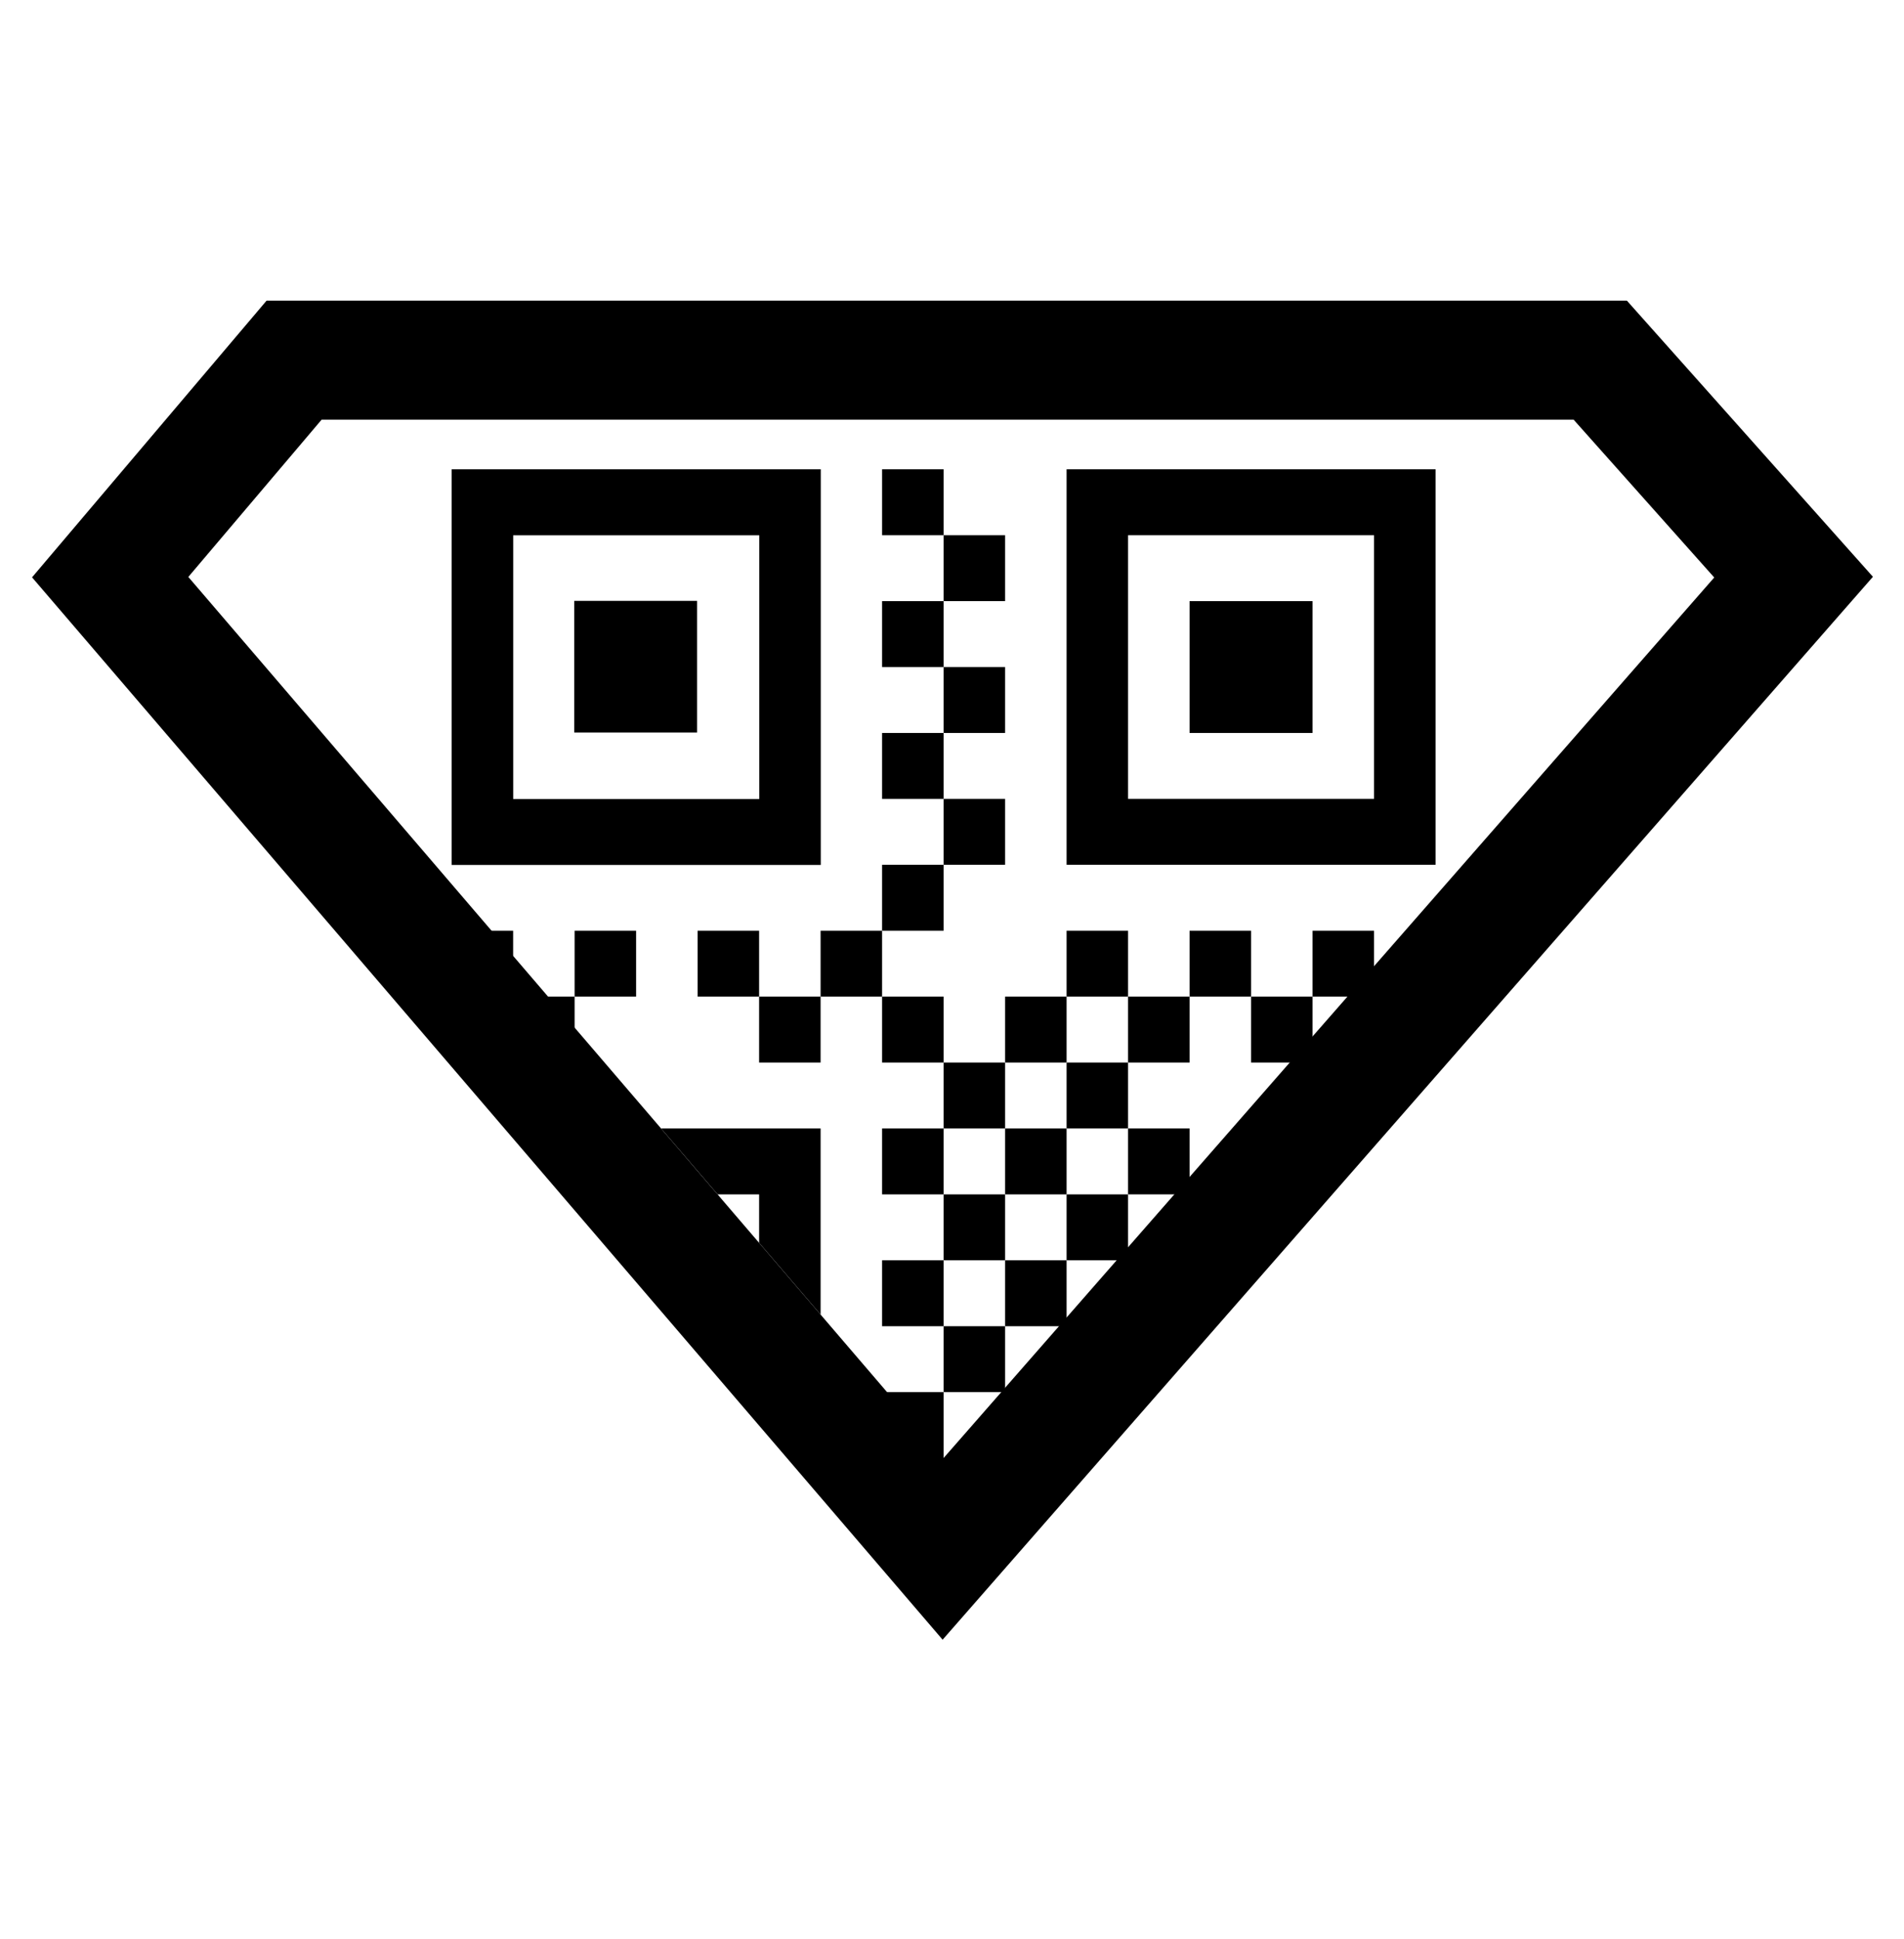 <?xml version="1.0" encoding="UTF-8" standalone="no"?>
<!-- Created with Inkscape (http://www.inkscape.org/) -->

<svg
   xmlns:dc="http://purl.org/dc/elements/1.1/"
   xmlns:cc="http://creativecommons.org/ns#"
   xmlns:rdf="http://www.w3.org/1999/02/22-rdf-syntax-ns#"
   xmlns:svg="http://www.w3.org/2000/svg"
   xmlns="http://www.w3.org/2000/svg"
   xmlns:sodipodi="http://sodipodi.sourceforge.net/DTD/sodipodi-0.dtd"
   xmlns:inkscape="http://www.inkscape.org/namespaces/inkscape"
   width="403.391"
   height="410.642"
   viewBox="0 0 106.73 108.649"
   version="1.1"
   id="svg8"
   inkscape:version="0.92.3 (3ce5693, 2018-03-11)"
   sodipodi:docname="super-qrcode.svg">
  <defs
     id="defs2" />
  <sodipodi:namedview
     id="base"
     pagecolor="#ffffff"
     bordercolor="#666666"
     borderopacity="1.0"
     inkscape:pageopacity="0.0"
     inkscape:pageshadow="2"
     inkscape:zoom="0.71777342"
     inkscape:cx="101.3756"
     inkscape:cy="152.1861"
     inkscape:document-units="mm"
     inkscape:current-layer="layer1"
     showgrid="false"
     fit-margin-top="2"
     fit-margin-right="2"
     fit-margin-bottom="2"
     fit-margin-left="2"
     inkscape:window-width="1366"
     inkscape:window-height="717"
     inkscape:window-x="0"
     inkscape:window-y="25"
     inkscape:window-maximized="1"
     units="px" />
  <g
     inkscape:label="Capa 1"
     inkscape:groupmode="layer"
     id="layer1"
     transform="translate(-55.158,-87.309)">
    <g
       id="g2388"
       transform="matrix(0.919,0,0,0.919,13.785,6.142)">
      <path
         inkscape:connector-curvature="0"
         id="path2084"
         d="m 98.824,116.936 v 4.019 h 3.751 v -4.019 z"
         style="fill:#000000;stroke-width:0.121" />
      <path
         inkscape:connector-curvature="0"
         id="path2082"
         d="m 102.575,120.955 v 4.019 h 3.751 v -4.019 z"
         style="fill:#000000;stroke-width:0.121" />
      <path
         inkscape:connector-curvature="0"
         id="path2080"
         d="m 102.575,124.975 h -3.751 v 4.019 h 3.751 z"
         style="fill:#000000;stroke-width:0.121" />
      <path
         inkscape:connector-curvature="0"
         id="path2078"
         d="m 102.575,128.994 v 4.019 h 3.751 v -4.019 z"
         style="fill:#000000;stroke-width:0.121" />
      <path
         inkscape:connector-curvature="0"
         id="path2076"
         d="m 102.575,133.013 h -3.751 v 4.019 h 3.751 z"
         style="fill:#000000;stroke-width:0.121" />
      <path
         inkscape:connector-curvature="0"
         id="path2074"
         d="m 102.575,137.032 v 4.019 h 3.751 v -4.019 z"
         style="fill:#000000;stroke-width:0.121" />
      <path
         inkscape:connector-curvature="0"
         id="path2072"
         d="m 102.575,141.051 h -3.751 v 4.019 h 3.751 z"
         style="fill:#000000;stroke-width:0.121" />
      <path
         inkscape:connector-curvature="0"
         id="path2070"
         d="m 98.824,145.07 h -3.751 v 4.019 h 3.751 z"
         style="fill:#000000;stroke-width:0.121" />
      <path
         inkscape:connector-curvature="0"
         id="path2068"
         d="m 98.824,149.089 v 4.019 h 3.751 v -4.019 z"
         style="fill:#000000;stroke-width:0.121" />
      <path
         inkscape:connector-curvature="0"
         id="path2066"
         d="m 102.575,153.108 v 4.019 h 3.751 v -4.019 z"
         style="fill:#000000;stroke-width:0.121" />
      <path
         inkscape:connector-curvature="0"
         id="path2064"
         d="m 106.326,153.108 h 3.751 v -4.019 h -3.751 z"
         style="fill:#000000;stroke-width:0.121" />
      <path
         inkscape:connector-curvature="0"
         id="path2062"
         d="m 110.077,149.089 h 3.751 v -4.019 h -3.751 z"
         style="fill:#000000;stroke-width:0.121" />
      <path
         inkscape:connector-curvature="0"
         id="path2060"
         d="m 113.828,149.089 v 4.019 h 3.751 v -4.019 z"
         style="fill:#000000;stroke-width:0.121" />
      <path
         inkscape:connector-curvature="0"
         id="path2058"
         d="m 117.579,149.089 h 3.751 v -4.019 h -3.751 z"
         style="fill:#000000;stroke-width:0.121" />
      <path
         inkscape:connector-curvature="0"
         id="path2056"
         d="m 121.33,149.089 v 4.019 h 3.751 v -4.019 z"
         style="fill:#000000;stroke-width:0.121" />
      <path
         inkscape:connector-curvature="0"
         id="path2054"
         d="m 125.081,149.089 h 3.751 v -4.019 h -3.751 z"
         style="fill:#000000;stroke-width:0.121" />
      <path
         inkscape:connector-curvature="0"
         id="path2052"
         d="m 128.832,149.089 v 4.019 h 3.751 v -4.019 z"
         style="fill:#000000;stroke-width:0.121" />
      <path
         inkscape:connector-curvature="0"
         id="path2050"
         d="m 128.832,153.108 h -3.751 v 4.019 h 3.751 z"
         style="fill:#000000;stroke-width:0.121" />
      <path
         inkscape:connector-curvature="0"
         id="path2026"
         d="m 113.828,173.204 v -4.019 h -3.751 v 4.019 z"
         style="fill:#000000;stroke-width:0.121" />
      <path
         inkscape:connector-curvature="0"
         id="path2024"
         d="m 110.077,169.185 v -4.019 h -3.751 v 4.019 z"
         style="fill:#000000;stroke-width:0.121" />
      <path
         inkscape:connector-curvature="0"
         id="path2022"
         d="m 106.326,169.185 h -3.751 v 4.019 h 3.751 z"
         style="fill:#000000;stroke-width:0.121" />
      <path
         inkscape:connector-curvature="0"
         id="path2020"
         d="m 102.575,173.204 h -3.751 v 4.019 h 3.751 z"
         style="fill:#000000;stroke-width:0.121" />
      <path
         inkscape:connector-curvature="0"
         id="path2018"
         d="m 102.575,177.223 v 4.019 h 3.751 v -4.019 z"
         style="fill:#000000;stroke-width:0.121" />
      <path
         inkscape:connector-curvature="0"
         id="path2016"
         d="m 102.575,169.185 v -4.019 h -3.751 v 4.019 z"
         style="fill:#000000;stroke-width:0.121" />
      <path
         inkscape:connector-curvature="0"
         id="path2014"
         d="m 102.575,165.166 h 3.751 v -4.019 h -3.751 z"
         style="fill:#000000;stroke-width:0.121" />
      <path
         inkscape:connector-curvature="0"
         id="path2012"
         d="m 102.575,161.147 v -4.019 h -3.751 v 4.019 z"
         style="fill:#000000;stroke-width:0.121" />
      <path
         inkscape:connector-curvature="0"
         id="path2010"
         d="m 106.326,161.147 h 3.751 v -4.019 h -3.751 z"
         style="fill:#000000;stroke-width:0.121" />
      <path
         inkscape:connector-curvature="0"
         id="path2008"
         d="m 110.077,157.127 h 3.751 v -4.019 h -3.751 z"
         style="fill:#000000;stroke-width:0.121" />
      <path
         inkscape:connector-curvature="0"
         id="path2006"
         d="m 113.828,157.127 v 4.019 h 3.751 v -4.019 z"
         style="fill:#000000;stroke-width:0.121" />
      <path
         inkscape:connector-curvature="0"
         id="path2004"
         d="m 117.579,161.147 v 4.019 h 3.751 v -4.019 z"
         style="fill:#000000;stroke-width:0.121" />
      <path
         inkscape:connector-curvature="0"
         id="path2002"
         d="m 121.33,161.147 h 3.751 v -4.019 h -3.751 z"
         style="fill:#000000;stroke-width:0.121" />
      <path
         inkscape:connector-curvature="0"
         id="path2000"
         d="m 113.828,161.147 h -3.751 v 4.019 h 3.751 z"
         style="fill:#000000;stroke-width:0.121" />
      <path
         inkscape:connector-curvature="0"
         id="path1998"
         d="m 95.073,149.089 h -3.751 v 4.019 h 3.751 z"
         style="fill:#000000;stroke-width:0.121" />
      <path
         inkscape:connector-curvature="0"
         id="path1996"
         d="m 91.322,149.089 v -4.019 h -3.751 v 4.019 z"
         style="fill:#000000;stroke-width:0.121" />
      <path
         inkscape:connector-curvature="0"
         id="path1994"
         d="m 110.077,116.936 v 24.115 h 22.506 v -24.115 z m 3.751,4.019 h 15.004 v 16.076 h -15.004 z"
         style="fill:#000000;stroke-width:0.121" />
      <path
         inkscape:connector-curvature="0"
         id="path1990"
         d="m 117.579,124.975 v 8.038 h 7.502 v -8.038 z"
         style="fill:#000000;stroke-width:0.121" />
      <path
         inkscape:connector-curvature="0"
         id="path1988"
         d="m 72.567,145.07 v 4.019 h 3.751 v -4.019 z"
         style="fill:#000000;stroke-width:0.121" />
      <path
         inkscape:connector-curvature="0"
         id="path1986"
         d="m 76.318,149.089 v 4.019 h 3.751 v -4.019 z"
         style="fill:#000000;stroke-width:0.121" />
      <path
         inkscape:connector-curvature="0"
         id="path1984"
         d="m 80.069,149.089 h 3.751 v -4.019 h -3.751 z"
         style="fill:#000000;stroke-width:0.121" />
      <path
         sodipodi:nodetypes="ccccccc"
         inkscape:connector-curvature="0"
         id="path1982"
         d="m 85.344,157.127 3.447,4.019 h 2.532 v 2.953 l 3.751,4.375 v -11.347 z"
         style="fill:#000000;stroke-width:0.121" />
      <path
         inkscape:connector-curvature="0"
         id="path92"
         d="m 61.278,106.654 -14.304,16.87 55.542,64.776 56.745,-64.81 -15.006,-16.836 h -41.71 z m 3.36,7.254 h 37.907 38.458 l 8.579,9.625 -47.008,53.691 -46.068,-53.725 z"
         style="color:#000000;font-style:normal;font-variant:normal;font-weight:normal;font-stretch:normal;font-size:medium;line-height:normal;font-family:sans-serif;font-variant-ligatures:normal;font-variant-position:normal;font-variant-caps:normal;font-variant-numeric:normal;font-variant-alternates:normal;font-feature-settings:normal;text-indent:0;text-align:start;text-decoration:none;text-decoration-line:none;text-decoration-style:solid;text-decoration-color:#000000;letter-spacing:normal;word-spacing:normal;text-transform:none;writing-mode:lr-tb;direction:ltr;text-orientation:mixed;dominant-baseline:auto;baseline-shift:baseline;text-anchor:start;white-space:normal;shape-padding:0;clip-rule:nonzero;display:inline;overflow:visible;visibility:visible;opacity:1;isolation:auto;mix-blend-mode:normal;color-interpolation:sRGB;color-interpolation-filters:linearRGB;solid-color:#000000;solid-opacity:1;vector-effect:none;fill:#000000;fill-opacity:1;fill-rule:nonzero;stroke:none;stroke-width:7.254;stroke-linecap:square;stroke-linejoin:miter;stroke-miterlimit:4;stroke-dasharray:none;stroke-dashoffset:0;stroke-opacity:1;color-rendering:auto;image-rendering:auto;shape-rendering:auto;text-rendering:auto;enable-background:accumulate" />
      <g
         style="fill:#000000"
         id="g1824"
         transform="matrix(0.38,0,0,0.38,62.988,111.778)">
        <path
           inkscape:connector-curvature="0"
           style="fill:#000000;stroke-width:1.205"
           d="M 95.154,51.242 V 290.789 H 318.723 V 51.242 Z M 132.416,91.166 H 281.461 V 250.863 H 132.416 Z"
           transform="scale(0.265)"
           id="path1817" />
        <path
           inkscape:connector-curvature="0"
           style="fill:#000000;stroke-width:0.319"
           d="M 44.894,34.685 H 64.611 V 55.811 H 44.894 Z"
           id="path1815" />
      </g>
    </g>
  </g>
</svg>
